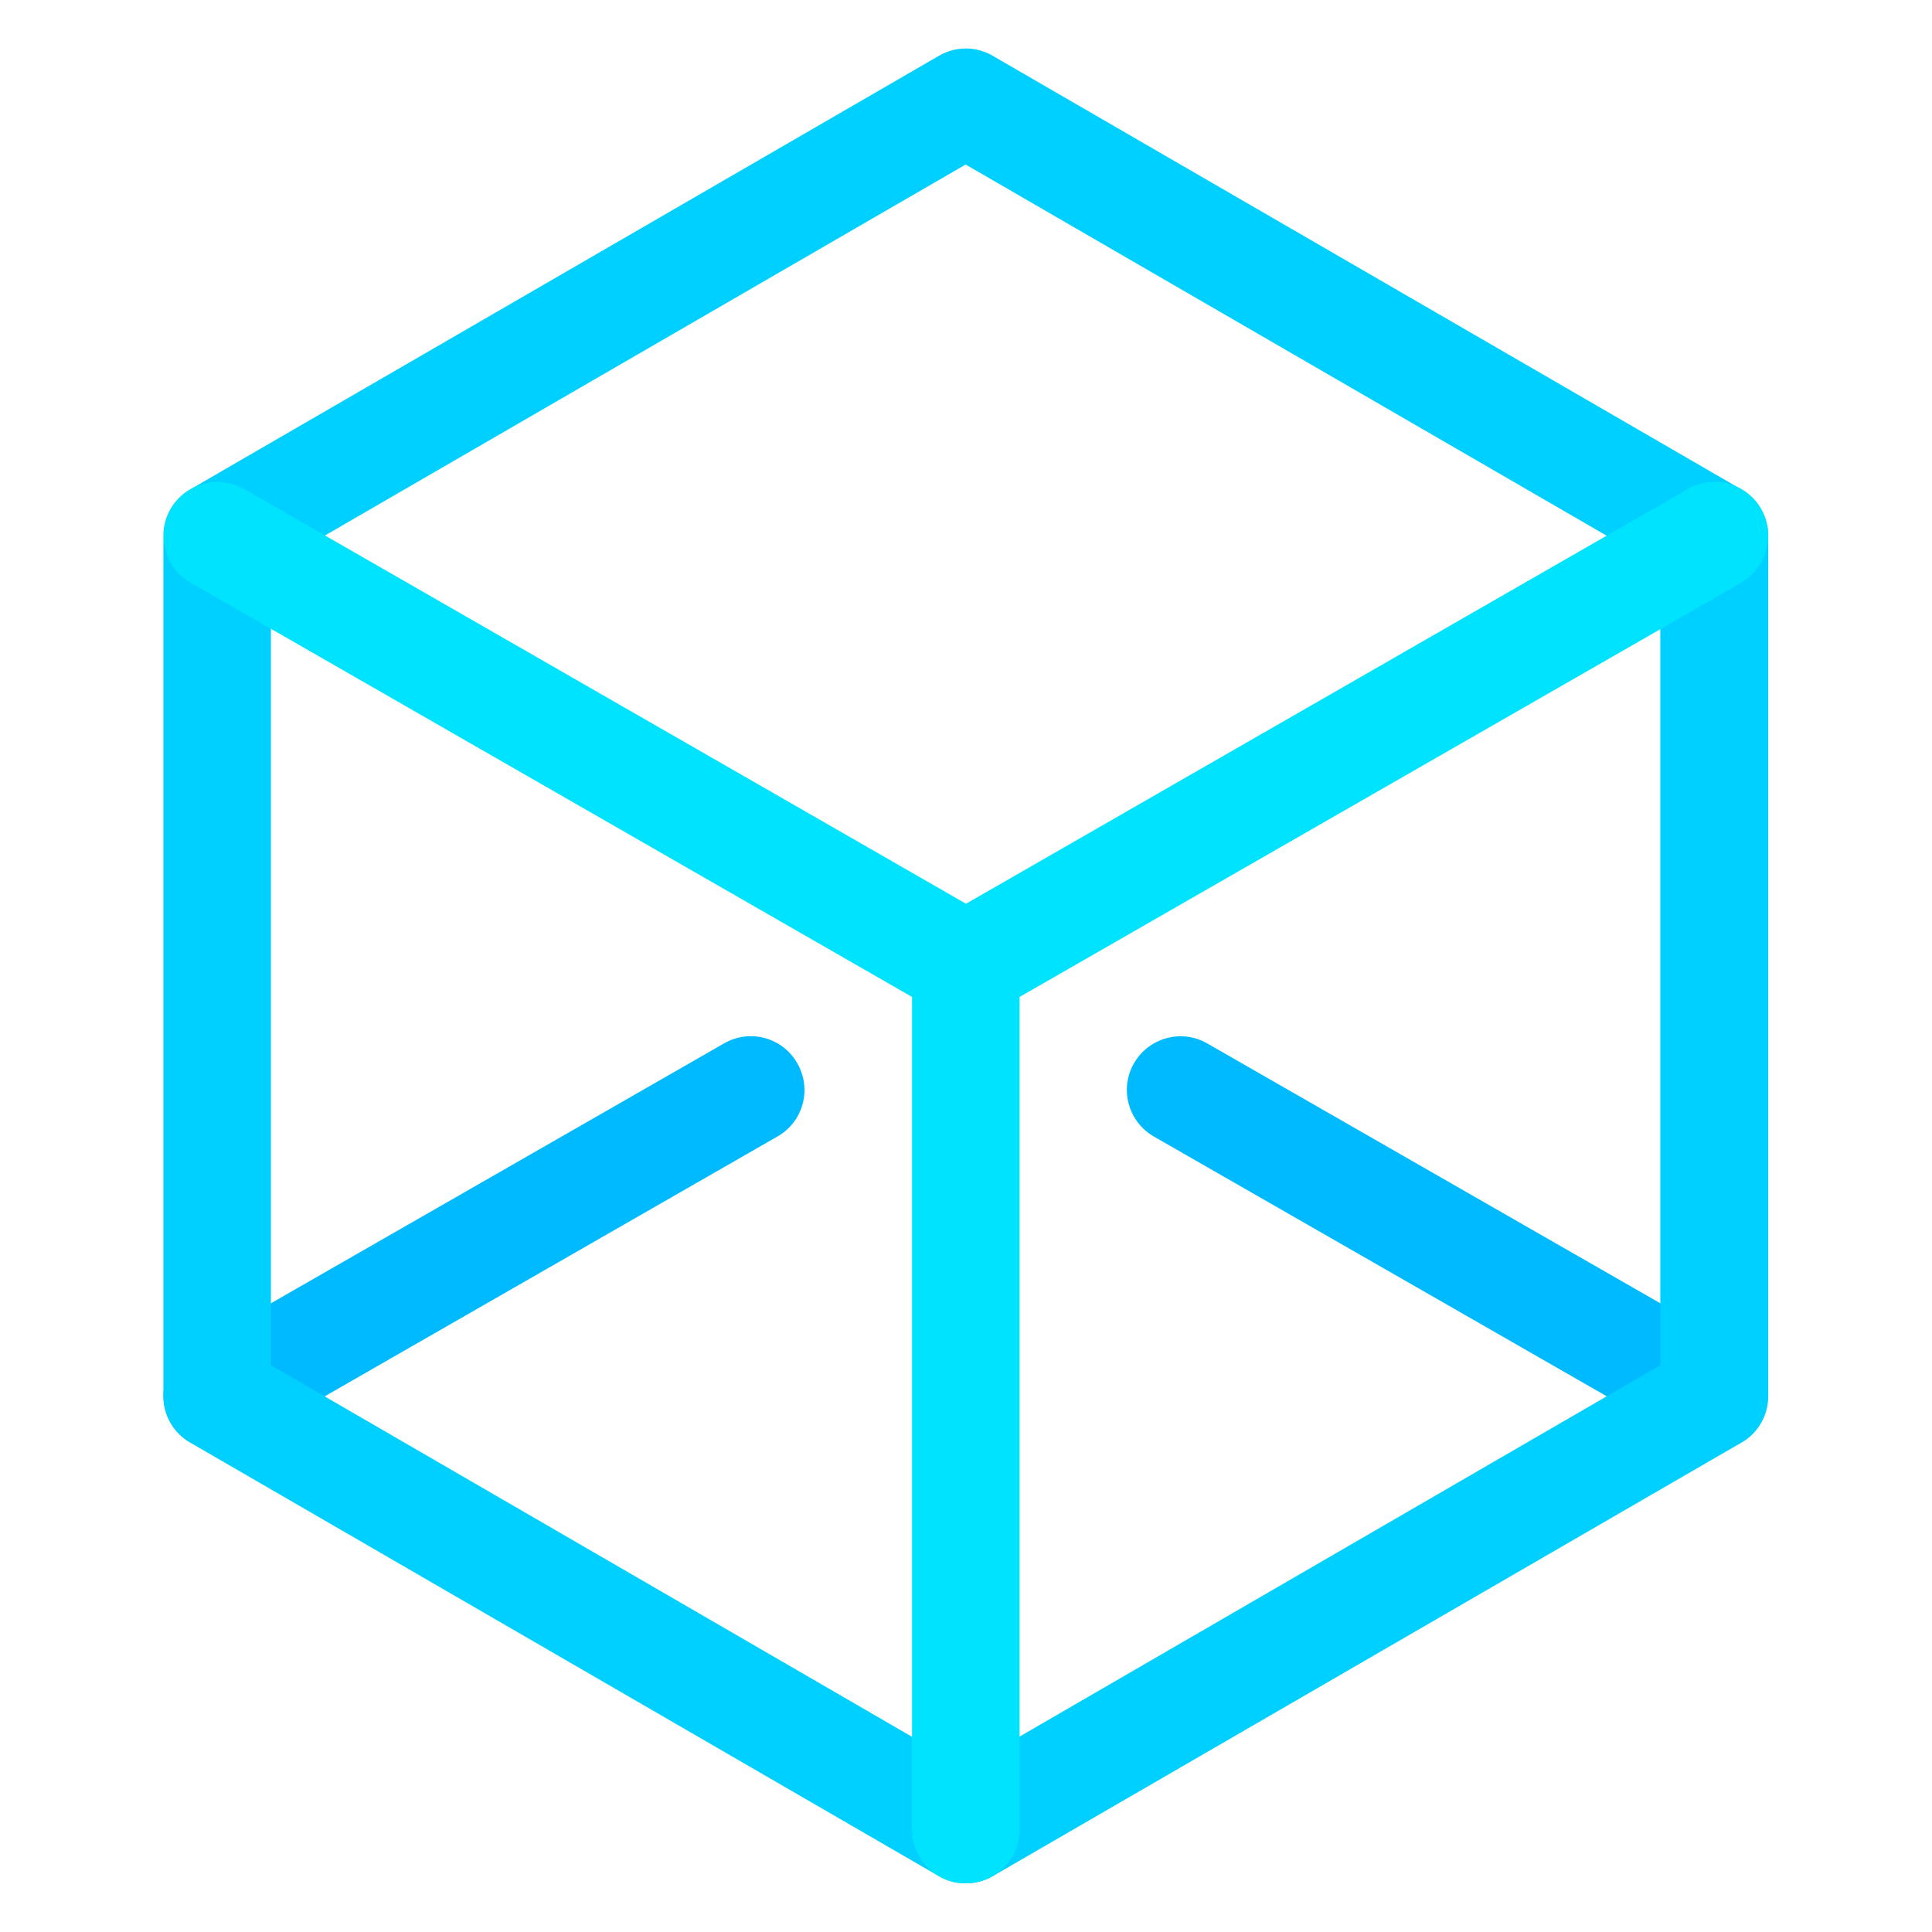 <?xml version="1.0" encoding="utf-8"?>
<!-- Generator: Adobe Illustrator 22.1.0, SVG Export Plug-In . SVG Version: 6.00 Build 0)  -->
<svg version="1.1" id="Vrstva_1" xmlns="http://www.w3.org/2000/svg" xmlns:xlink="http://www.w3.org/1999/xlink" x="0px" y="0px"
	 viewBox="0 0 512 512" style="enable-background:new 0 0 512 512;" xml:space="preserve">
<style type="text/css">
	.st0{fill:#00BAFF;}
	.st1{display:none;}
	.st2{display:inline;fill:#00CFFF;}
	.st3{display:none;fill:#00BAFF;}
	.st4{fill:#00D0FF;}
	.st5{fill:#00E3FF;}
</style>
<path class="st0" d="M57.6,384.2c-4.9,0-9.7-2.6-12.4-7.2c-3.9-6.8-1.6-15.5,5.3-19.4l141.4-81.1c6.8-3.9,15.5-1.6,19.4,5.3
	c3.9,6.8,1.6,15.5-5.3,19.4L64.7,382.3C62.4,383.6,60,384.2,57.6,384.2z"/>
<path class="st0" d="M454.3,384.2c-2.4,0-4.8-0.6-7.1-1.9l-141.4-81.1c-6.8-3.9-9.2-12.6-5.3-19.4c3.9-6.8,12.6-9.2,19.4-5.3
	l141.4,81.1c6.8,3.9,9.2,12.6,5.3,19.4C464,381.7,459.2,384.2,454.3,384.2z"/>
<g class="st1">
	<path class="st2" d="M27.1,99.3c-7.9,0-14.2-6.4-14.2-14.2V27.1c0-7.9,6.4-14.2,14.2-14.2h57c7.9,0,14.2,6.4,14.2,14.2
		s-6.4,14.2-14.2,14.2H41.3V85C41.3,92.9,35,99.3,27.1,99.3z"/>
	<path class="st2" d="M484.8,99.3c-7.9,0-14.2-6.4-14.2-14.2V41.3h-42.7c-7.9,0-14.2-6.4-14.2-14.2s6.4-14.2,14.2-14.2h57
		c7.9,0,14.2,6.4,14.2,14.2V85C499,92.9,492.6,99.3,484.8,99.3z"/>
	<path class="st2" d="M84.1,499h-57c-7.9,0-14.2-6.4-14.2-14.2v-57.9c0-7.9,6.4-14.2,14.2-14.2s14.2,6.4,14.2,14.2v43.7h42.7
		c7.9,0,14.2,6.4,14.2,14.2S91.9,499,84.1,499z"/>
	<path class="st2" d="M484.8,499h-57c-7.9,0-14.2-6.4-14.2-14.2s6.4-14.2,14.2-14.2h42.7v-43.7c0-7.9,6.4-14.2,14.2-14.2
		c7.9,0,14.2,6.4,14.2,14.2v57.9C499,492.6,492.6,499,484.8,499z"/>
</g>
<polygon class="st3" points="256,256 456.3,139.9 456.3,364.6 256,479.7 "/>
<polygon class="st3" points="55.6,145.5 255.9,256 255.9,479.5 55.6,368.9 "/>
<polygon class="st3" points="255.9,28.6 58.1,141.5 255.9,256 451.5,142.3 "/>
<path class="st4" d="M255.9,499.1c-2.5,0-4.9-0.6-7.1-1.9L50.4,382.3c-4.4-2.5-7.1-7.2-7.1-12.3V142c0-5.1,2.7-9.8,7.1-12.3
	L248.8,14.8c4.4-2.6,9.9-2.6,14.3,0l198.4,114.9c4.4,2.5,7.1,7.2,7.1,12.3v228c0,5.1-2.7,9.8-7.1,12.3L263.1,497.2
	C260.9,498.5,258.4,499.1,255.9,499.1z M71.8,361.8l184.1,106.7L440,361.8V150.2L255.9,43.6L71.8,150.2V361.8z"/>
<path class="st5" d="M255.9,499.1c-7.9,0-14.2-6.4-14.2-14.2V264.2L50.5,154.4c-4.6-2.6-7.1-7.4-7.1-12.4c0-2.4,0.6-4.8,1.9-7.1
	c3.9-6.8,12.6-9.2,19.4-5.3l191.3,109.9l191.3-109.9c6.8-3.9,15.5-1.6,19.4,5.3c1.3,2.2,1.9,4.7,1.9,7.1c0,4.9-2.6,9.7-7.1,12.4
	L270.2,264.2v220.7C270.2,492.8,263.8,499.1,255.9,499.1z"/>
</svg>
